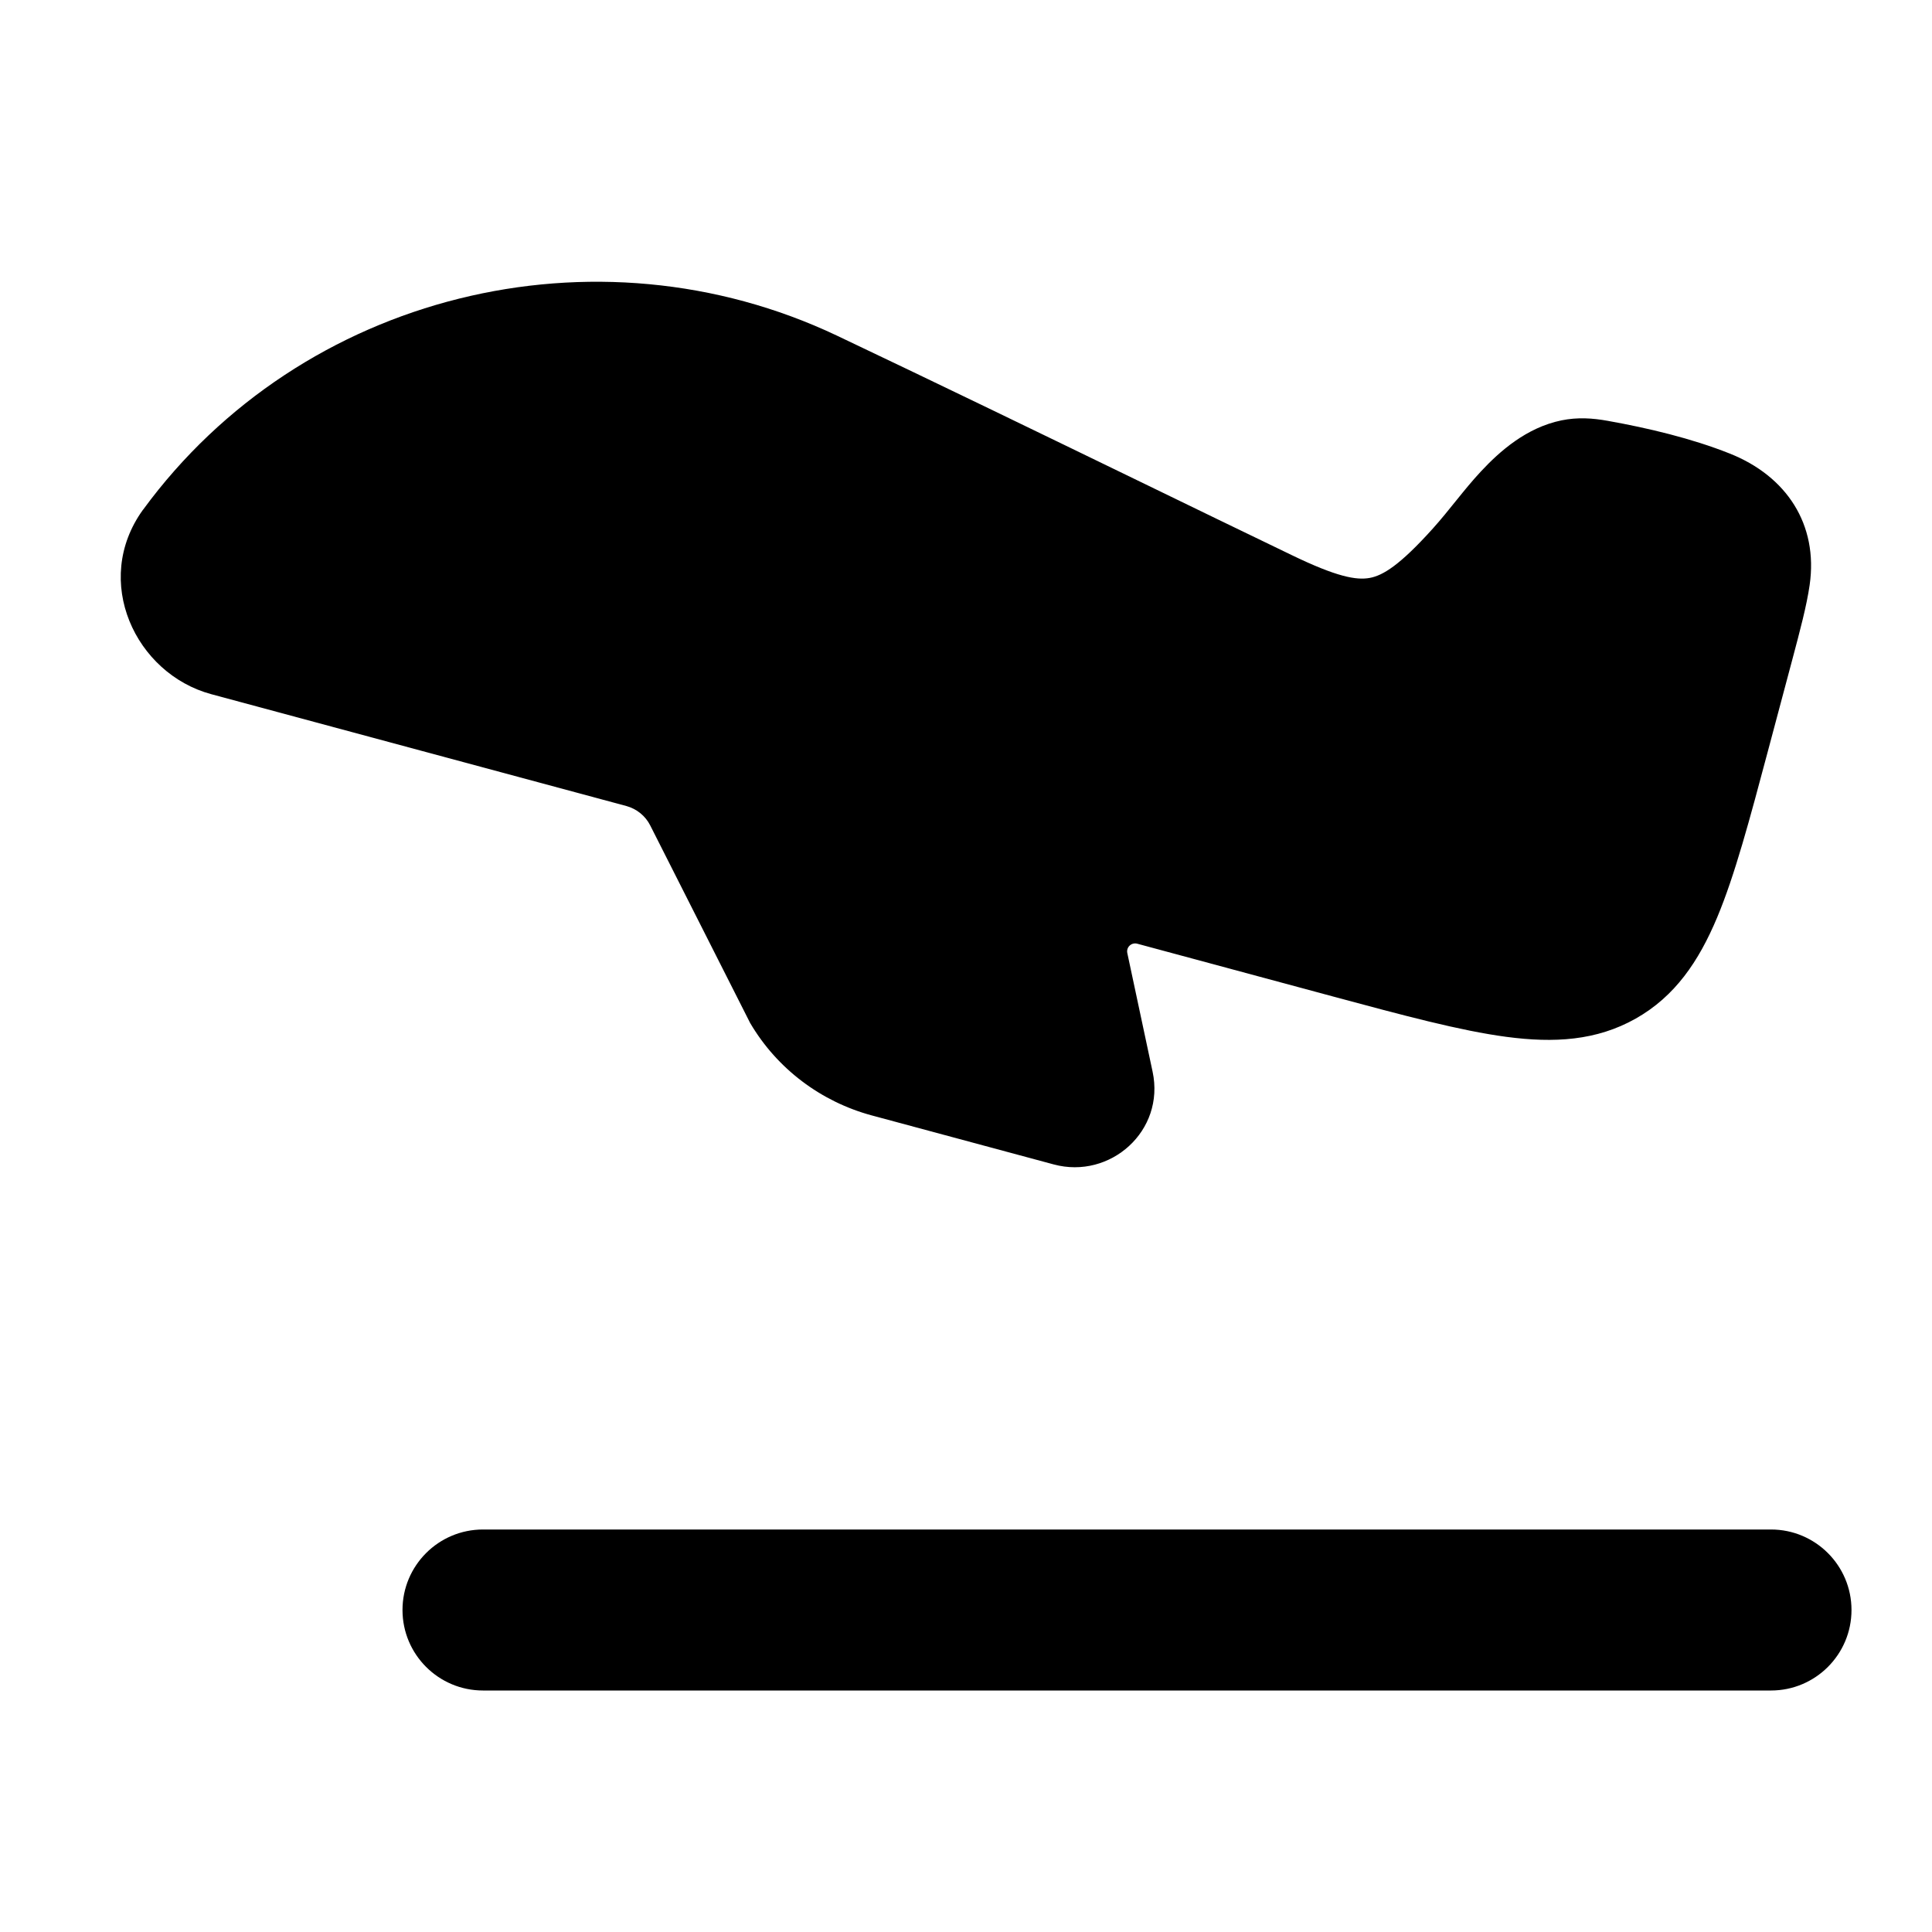 <svg width="24" height="24" viewBox="0 0 24 24" xmlns="http://www.w3.org/2000/svg">
<path class="pr-icon-bulk-secondary" d="M1.778 6.331C3.747 3.643 7.401 2.75 10.396 4.169C11.659 4.769 12.919 5.38 14.176 5.99C14.8 6.293 15.424 6.596 16.047 6.896C16.605 7.166 16.849 7.21 17.016 7.179C17.178 7.149 17.387 7.024 17.799 6.566C18.006 6.336 18.185 6.083 18.397 5.856C18.63 5.606 18.961 5.312 19.397 5.222C19.598 5.181 19.786 5.194 19.973 5.228C20.472 5.317 21.015 5.446 21.487 5.634C22.192 5.914 22.589 6.514 22.48 7.268C22.443 7.525 22.361 7.831 22.267 8.185L21.963 9.325C21.735 10.18 21.551 10.872 21.331 11.397C21.102 11.943 20.808 12.377 20.32 12.653C19.833 12.928 19.306 12.959 18.712 12.88C18.14 12.804 17.437 12.615 16.564 12.38L14.127 11.723C14.055 11.704 13.988 11.767 14.004 11.84L14.318 13.313C14.475 14.048 13.792 14.654 13.09 14.465L10.829 13.856C10.196 13.685 9.653 13.275 9.321 12.712C9.316 12.703 9.31 12.693 9.306 12.683L8.078 10.255C8.018 10.135 7.909 10.048 7.782 10.013L2.623 8.623C1.682 8.368 1.139 7.217 1.775 6.334L1.778 6.331Z" fill="currentColor"/>
<path class="pr-icon-bulk-primary" fill-rule="evenodd" clip-rule="evenodd" d="M23 20C23 19.448 22.552 19 22 19H6C5.448 19 5 19.448 5 20C5 20.552 5.448 21 6 21H22C22.552 21 23 20.552 23 20Z" fill="currentColor"/>
</svg>
